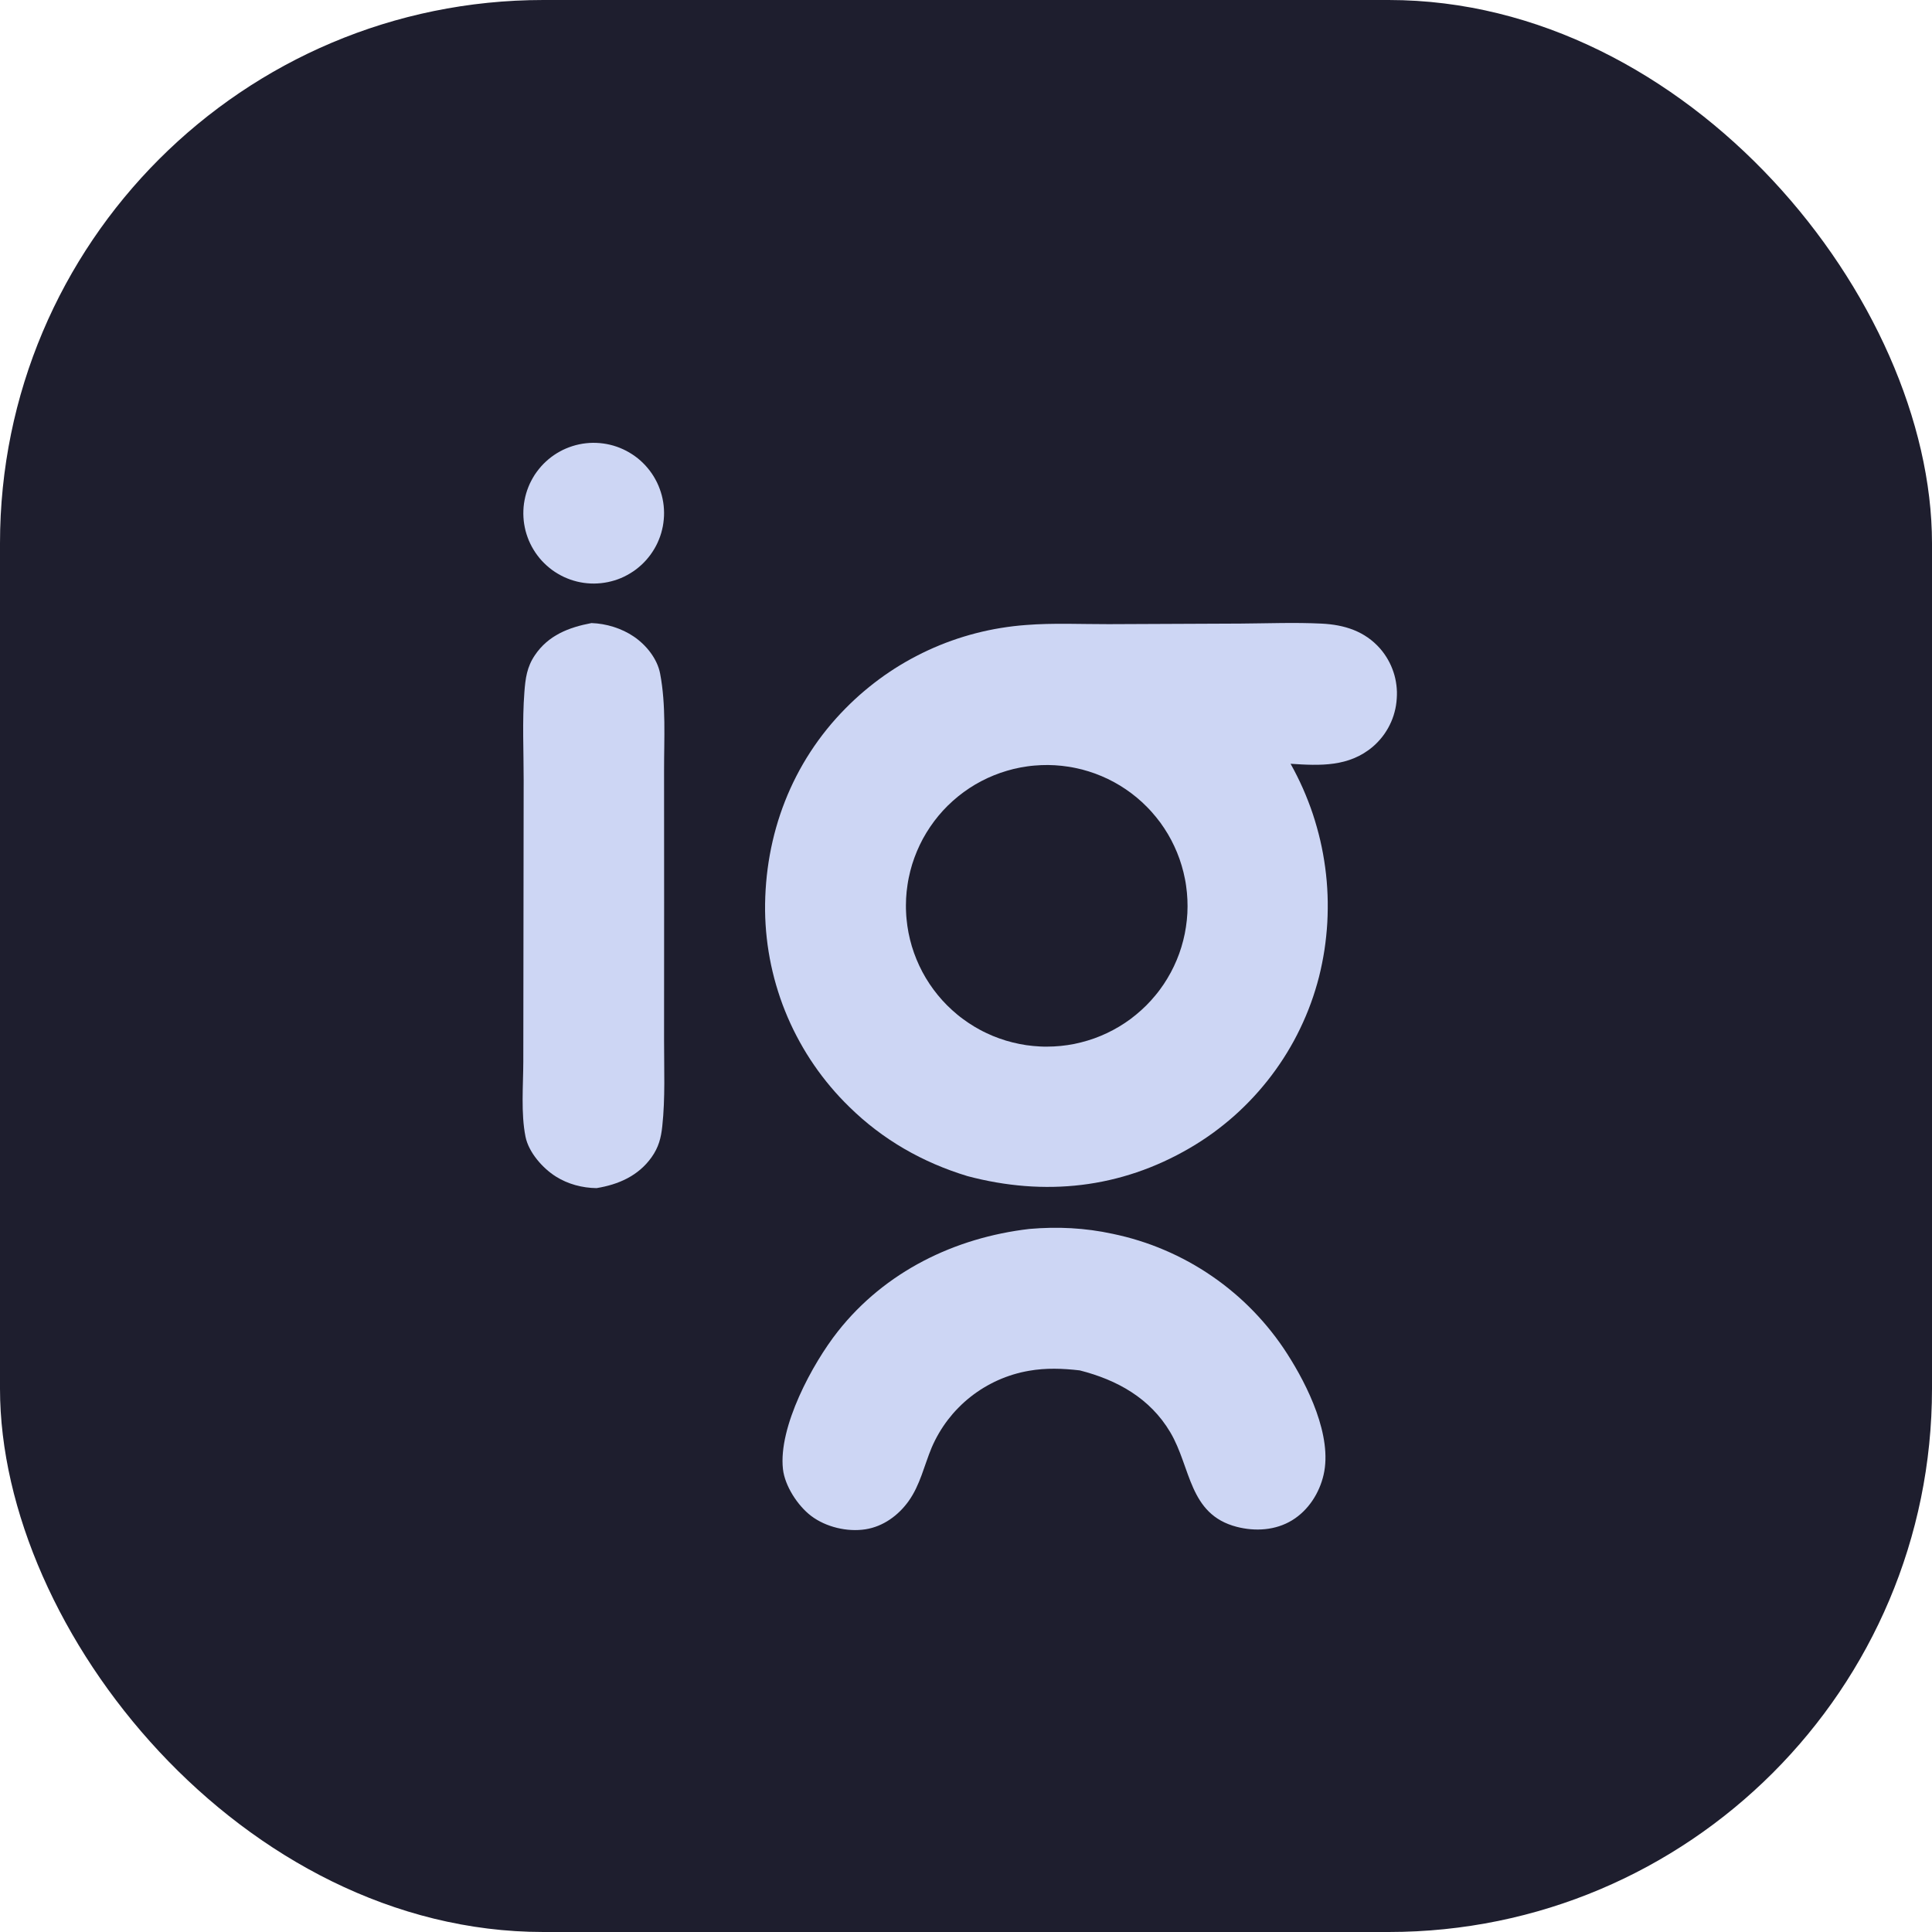 <svg width="64" height="64" viewBox="0 0 64 64" fill="none" xmlns="http://www.w3.org/2000/svg">
<g clip-path="url(#clip0_115_33)">
<rect width="64" height="64" rx="18" fill="#1E1E2E"/>
<path fill-rule="evenodd" clip-rule="evenodd" d="M41.091 20.657C41.983 20.651 42.891 20.614 43.782 20.658C44.533 20.695 45.21 20.906 45.72 21.487C45.769 21.543 45.815 21.602 45.858 21.663C45.901 21.724 45.941 21.787 45.978 21.852C46.015 21.917 46.049 21.983 46.079 22.051C46.109 22.119 46.136 22.189 46.16 22.26C46.184 22.331 46.204 22.403 46.22 22.476C46.236 22.548 46.249 22.622 46.258 22.696C46.267 22.77 46.273 22.845 46.275 22.919C46.276 22.994 46.275 23.068 46.269 23.143C46.264 23.218 46.256 23.294 46.244 23.369C46.232 23.444 46.216 23.518 46.196 23.591C46.177 23.664 46.154 23.737 46.127 23.808C46.1 23.879 46.07 23.948 46.036 24.016C46.003 24.084 45.966 24.15 45.925 24.214C45.885 24.279 45.842 24.341 45.795 24.401C45.748 24.461 45.699 24.518 45.647 24.573C45.595 24.628 45.54 24.68 45.483 24.73C44.688 25.41 43.727 25.366 42.752 25.301C42.826 25.433 42.897 25.567 42.965 25.703C43.033 25.839 43.098 25.977 43.16 26.116C43.221 26.255 43.279 26.395 43.334 26.537C43.389 26.678 43.441 26.821 43.489 26.965C43.537 27.109 43.581 27.255 43.622 27.401C43.664 27.547 43.701 27.694 43.736 27.842C43.77 27.99 43.801 28.139 43.828 28.288C43.855 28.438 43.879 28.588 43.899 28.738C43.919 28.889 43.936 29.04 43.949 29.191C43.962 29.343 43.971 29.494 43.977 29.646C43.983 29.798 43.985 29.95 43.983 30.102C43.982 30.253 43.977 30.405 43.969 30.557C43.96 30.709 43.948 30.86 43.932 31.011C43.917 31.162 43.897 31.313 43.875 31.463C43.852 31.613 43.825 31.763 43.795 31.912C43.765 32.061 43.732 32.209 43.695 32.356C43.657 32.504 43.616 32.65 43.571 32.795C43.526 32.941 43.478 33.085 43.426 33.227C43.374 33.37 43.318 33.512 43.259 33.652C43.2 33.792 43.137 33.931 43.071 34.068C43.006 34.205 42.936 34.34 42.864 34.474C42.791 34.608 42.715 34.739 42.636 34.869C42.557 34.999 42.474 35.127 42.389 35.252C42.303 35.378 42.215 35.502 42.123 35.623C42.032 35.745 41.937 35.864 41.839 35.98C41.742 36.097 41.642 36.211 41.538 36.323C41.435 36.435 41.329 36.544 41.221 36.65C41.112 36.757 41.001 36.861 40.888 36.962C40.774 37.063 40.657 37.161 40.539 37.256C40.42 37.351 40.3 37.444 40.177 37.533C40.053 37.622 39.928 37.708 39.801 37.791C39.673 37.874 39.544 37.954 39.412 38.031C37.118 39.37 34.602 39.636 32.051 38.961C30.565 38.51 29.245 37.758 28.135 36.668C28.026 36.562 27.921 36.454 27.817 36.343C27.715 36.233 27.614 36.12 27.517 36.004C27.419 35.889 27.325 35.77 27.233 35.65C27.141 35.53 27.053 35.408 26.967 35.283C26.881 35.158 26.799 35.032 26.719 34.903C26.64 34.775 26.564 34.644 26.491 34.512C26.418 34.379 26.348 34.245 26.281 34.109C26.215 33.974 26.152 33.836 26.092 33.697C26.033 33.558 25.976 33.418 25.923 33.276C25.871 33.135 25.821 32.992 25.776 32.847C25.73 32.703 25.688 32.558 25.649 32.412C25.611 32.266 25.576 32.119 25.544 31.971C25.513 31.823 25.485 31.674 25.461 31.525C25.437 31.376 25.416 31.226 25.4 31.076C25.383 30.925 25.37 30.775 25.361 30.624C25.351 30.473 25.346 30.322 25.344 30.171C25.324 27.65 26.23 25.263 28.011 23.464C28.109 23.364 28.21 23.267 28.313 23.171C28.415 23.076 28.52 22.983 28.627 22.893C28.734 22.802 28.843 22.714 28.954 22.628C29.065 22.542 29.178 22.459 29.292 22.378C29.407 22.298 29.523 22.22 29.641 22.144C29.759 22.069 29.879 21.996 30.001 21.926C30.122 21.856 30.245 21.789 30.37 21.725C30.494 21.66 30.62 21.599 30.747 21.54C30.874 21.481 31.003 21.425 31.133 21.372C31.262 21.319 31.393 21.269 31.526 21.222C31.657 21.175 31.79 21.131 31.924 21.09C32.058 21.049 32.193 21.011 32.329 20.976C32.465 20.941 32.601 20.909 32.739 20.88C32.876 20.851 33.013 20.825 33.152 20.803C33.29 20.78 33.429 20.761 33.568 20.744C33.707 20.728 33.847 20.714 33.986 20.704C34.89 20.632 35.821 20.678 36.728 20.676L41.091 20.657ZM34.717 25.342C34.641 25.342 34.566 25.343 34.49 25.346C34.413 25.349 34.337 25.354 34.26 25.361C34.184 25.367 34.108 25.376 34.032 25.387C33.956 25.397 33.88 25.41 33.805 25.424C33.73 25.438 33.655 25.454 33.58 25.472C33.506 25.49 33.432 25.51 33.359 25.532C33.285 25.553 33.212 25.577 33.14 25.602C33.067 25.627 32.996 25.654 32.925 25.683C32.854 25.711 32.783 25.742 32.714 25.774C32.645 25.806 32.576 25.84 32.508 25.876C32.44 25.911 32.373 25.948 32.307 25.987C32.241 26.026 32.176 26.067 32.112 26.109C32.048 26.151 31.985 26.195 31.923 26.24C31.861 26.285 31.801 26.332 31.741 26.38C31.682 26.428 31.623 26.478 31.566 26.529C31.509 26.58 31.453 26.632 31.398 26.686C31.344 26.74 31.291 26.795 31.239 26.851C31.187 26.908 31.137 26.965 31.088 27.024C31.039 27.083 30.991 27.143 30.945 27.205C30.899 27.266 30.855 27.328 30.812 27.392C30.769 27.455 30.728 27.519 30.688 27.585C30.648 27.65 30.61 27.717 30.573 27.784C30.537 27.851 30.502 27.92 30.469 27.989C30.436 28.058 30.404 28.128 30.375 28.198C30.345 28.269 30.317 28.34 30.291 28.412C30.265 28.484 30.24 28.557 30.217 28.63C30.195 28.703 30.174 28.777 30.155 28.851C30.136 28.925 30.119 29 30.104 29.075C30.088 29.15 30.075 29.225 30.064 29.301C30.052 29.377 30.042 29.453 30.034 29.529C30.026 29.605 30.02 29.682 30.016 29.758C30.012 29.834 30.01 29.911 30.01 29.988C30.009 30.064 30.011 30.141 30.015 30.218C30.018 30.294 30.023 30.37 30.031 30.447C30.038 30.523 30.047 30.599 30.058 30.675C30.069 30.751 30.082 30.826 30.096 30.901C30.111 30.977 30.128 31.051 30.146 31.126C30.164 31.2 30.184 31.274 30.206 31.347C30.228 31.421 30.252 31.493 30.278 31.566C30.304 31.638 30.331 31.709 30.36 31.78C30.389 31.851 30.42 31.921 30.453 31.991C30.485 32.06 30.52 32.128 30.555 32.196C30.591 32.264 30.629 32.33 30.668 32.396C30.708 32.462 30.748 32.527 30.791 32.591C30.833 32.654 30.877 32.717 30.923 32.779C30.968 32.84 31.015 32.901 31.064 32.96C31.112 33.019 31.162 33.077 31.213 33.134C31.265 33.191 31.318 33.247 31.372 33.301C31.426 33.355 31.481 33.408 31.538 33.459C31.595 33.511 31.653 33.561 31.712 33.61C31.771 33.658 31.831 33.706 31.893 33.751C31.954 33.797 32.017 33.841 32.08 33.883C32.144 33.926 32.209 33.967 32.275 34.007C32.34 34.046 32.407 34.084 32.474 34.12C32.542 34.156 32.61 34.191 32.68 34.223C32.749 34.256 32.819 34.287 32.89 34.317C32.961 34.346 33.032 34.373 33.104 34.399C33.176 34.425 33.249 34.449 33.322 34.471C33.396 34.493 33.469 34.514 33.544 34.532C33.618 34.551 33.693 34.567 33.768 34.582C33.843 34.597 33.919 34.61 33.995 34.622C34.07 34.633 34.146 34.642 34.222 34.649C34.299 34.657 34.375 34.662 34.452 34.666C34.528 34.67 34.605 34.672 34.681 34.671C34.758 34.671 34.834 34.669 34.911 34.665C34.987 34.661 35.063 34.656 35.139 34.648C35.214 34.64 35.29 34.631 35.365 34.62C35.44 34.609 35.515 34.596 35.59 34.581C35.664 34.566 35.739 34.549 35.812 34.53C35.886 34.512 35.959 34.491 36.032 34.469C36.105 34.447 36.177 34.423 36.248 34.398C36.32 34.372 36.391 34.344 36.462 34.315C36.532 34.286 36.601 34.255 36.67 34.223C36.739 34.19 36.806 34.156 36.874 34.12C36.941 34.084 37.007 34.047 37.072 34.008C37.138 33.969 37.202 33.928 37.265 33.886C37.328 33.843 37.391 33.8 37.452 33.755C37.513 33.709 37.573 33.662 37.631 33.614C37.69 33.566 37.748 33.516 37.804 33.465C37.861 33.414 37.916 33.362 37.97 33.308C38.024 33.254 38.076 33.199 38.127 33.143C38.178 33.087 38.228 33.029 38.276 32.97C38.325 32.912 38.372 32.852 38.417 32.791C38.463 32.73 38.506 32.668 38.549 32.605C38.591 32.541 38.632 32.477 38.671 32.412C38.71 32.347 38.748 32.281 38.784 32.214C38.82 32.147 38.854 32.079 38.887 32.01C38.92 31.941 38.951 31.872 38.98 31.802C39.009 31.731 39.037 31.661 39.063 31.589C39.088 31.518 39.112 31.445 39.135 31.372C39.157 31.3 39.177 31.227 39.196 31.153C39.215 31.079 39.231 31.005 39.247 30.93C39.262 30.856 39.275 30.781 39.286 30.706C39.298 30.631 39.307 30.555 39.315 30.479C39.323 30.404 39.329 30.328 39.333 30.252C39.337 30.176 39.339 30.1 39.339 30.024C39.339 29.948 39.338 29.872 39.334 29.796C39.331 29.72 39.325 29.644 39.318 29.568C39.311 29.492 39.302 29.417 39.291 29.342C39.281 29.267 39.268 29.191 39.253 29.117C39.239 29.042 39.222 28.968 39.204 28.894C39.186 28.82 39.166 28.747 39.144 28.674C39.123 28.601 39.099 28.529 39.074 28.457C39.049 28.385 39.022 28.314 38.993 28.244C38.964 28.173 38.934 28.103 38.901 28.034C38.869 27.965 38.835 27.897 38.8 27.83C38.764 27.763 38.727 27.697 38.689 27.631C38.65 27.566 38.609 27.501 38.568 27.438C38.526 27.374 38.483 27.311 38.438 27.25C38.393 27.189 38.346 27.129 38.298 27.07C38.25 27.011 38.201 26.953 38.15 26.896C38.1 26.839 38.047 26.784 37.994 26.73C37.941 26.676 37.886 26.623 37.83 26.571C37.774 26.52 37.717 26.47 37.658 26.421C37.6 26.373 37.54 26.325 37.479 26.279C37.419 26.234 37.357 26.19 37.294 26.147C37.231 26.104 37.167 26.063 37.102 26.023C37.037 25.984 36.971 25.946 36.904 25.909C36.837 25.873 36.77 25.838 36.701 25.805C36.633 25.772 36.563 25.741 36.493 25.711C36.423 25.681 36.353 25.654 36.281 25.627C36.21 25.601 36.138 25.577 36.065 25.554C35.992 25.532 35.919 25.511 35.846 25.491C35.772 25.472 35.698 25.455 35.623 25.44C35.549 25.424 35.474 25.41 35.399 25.399C35.324 25.387 35.249 25.377 35.173 25.369C35.097 25.361 35.021 25.354 34.945 25.35C34.87 25.346 34.794 25.343 34.717 25.342Z" fill="#CDD6F4"/>
<path d="M34.1 40.71C35.035 40.629 35.94 40.673 36.859 40.872C37.006 40.903 37.152 40.937 37.297 40.974C37.443 41.012 37.587 41.053 37.73 41.098C37.874 41.143 38.016 41.191 38.157 41.243C38.298 41.295 38.437 41.351 38.575 41.41C38.714 41.469 38.85 41.531 38.986 41.597C39.12 41.663 39.254 41.732 39.386 41.804C39.517 41.877 39.647 41.952 39.775 42.031C39.903 42.11 40.028 42.192 40.152 42.277C40.276 42.362 40.397 42.45 40.517 42.541C40.636 42.632 40.753 42.727 40.868 42.824C40.983 42.92 41.095 43.02 41.205 43.123C41.314 43.225 41.421 43.331 41.526 43.439C41.63 43.547 41.732 43.657 41.831 43.77C41.93 43.883 42.026 43.998 42.119 44.116C42.213 44.234 42.303 44.354 42.39 44.476C42.477 44.598 42.562 44.723 42.642 44.849C43.316 45.898 44.144 47.572 43.845 48.858C43.705 49.463 43.34 50.032 42.805 50.36C42.255 50.697 41.581 50.737 40.967 50.578C39.375 50.165 39.459 48.61 38.766 47.444C38.096 46.316 37.009 45.712 35.768 45.396C35.205 45.331 34.649 45.31 34.088 45.409C34 45.424 33.913 45.442 33.826 45.462C33.739 45.483 33.653 45.506 33.567 45.532C33.482 45.558 33.397 45.587 33.313 45.618C33.23 45.649 33.147 45.683 33.066 45.719C32.984 45.755 32.904 45.794 32.825 45.836C32.745 45.877 32.667 45.921 32.591 45.967C32.515 46.013 32.44 46.062 32.367 46.112C32.293 46.163 32.221 46.217 32.151 46.272C32.081 46.327 32.013 46.385 31.946 46.444C31.88 46.504 31.815 46.565 31.753 46.629C31.69 46.692 31.629 46.758 31.57 46.825C31.512 46.893 31.456 46.962 31.401 47.032C31.347 47.103 31.295 47.176 31.245 47.25C31.195 47.324 31.148 47.4 31.103 47.477C31.058 47.554 31.015 47.633 30.975 47.712C30.935 47.792 30.897 47.873 30.862 47.955C30.613 48.552 30.48 49.195 30.097 49.729C29.757 50.203 29.254 50.569 28.671 50.66C28.067 50.755 27.356 50.586 26.868 50.215C26.425 49.878 25.998 49.224 25.936 48.664C25.781 47.268 26.911 45.174 27.756 44.104C29.319 42.123 31.624 40.999 34.1 40.71Z" fill="#CDD6F4"/>
<path d="M19.593 20.64C20.085 20.656 20.595 20.814 21.001 21.091C21.409 21.369 21.775 21.823 21.868 22.317C22.066 23.358 21.997 24.468 21.998 25.526L22 29.88L21.998 34.468C21.997 35.407 22.04 36.373 21.939 37.307C21.898 37.698 21.817 38.008 21.584 38.336C21.145 38.953 20.485 39.24 19.762 39.358C19.287 39.352 18.816 39.227 18.413 38.974C17.977 38.699 17.512 38.174 17.408 37.655C17.253 36.878 17.333 35.966 17.335 35.175L17.34 31.284L17.347 25.845C17.348 24.88 17.297 23.887 17.371 22.927C17.406 22.47 17.453 22.1 17.716 21.708C18.162 21.045 18.841 20.782 19.593 20.64Z" fill="#CDD6F4"/>
<path d="M19.526 14.673C19.565 14.671 19.603 14.669 19.641 14.669C19.679 14.669 19.717 14.669 19.756 14.671C19.794 14.672 19.832 14.675 19.87 14.678C19.908 14.681 19.946 14.685 19.984 14.691C20.022 14.696 20.059 14.702 20.097 14.709C20.134 14.716 20.172 14.724 20.209 14.733C20.246 14.742 20.283 14.752 20.32 14.762C20.357 14.773 20.393 14.785 20.429 14.797C20.465 14.81 20.501 14.823 20.536 14.837C20.572 14.851 20.607 14.867 20.642 14.883C20.676 14.899 20.711 14.915 20.744 14.933C20.778 14.951 20.812 14.969 20.845 14.989C20.878 15.008 20.91 15.028 20.942 15.049C20.974 15.07 21.006 15.091 21.037 15.114C21.067 15.136 21.098 15.159 21.128 15.183C21.157 15.207 21.187 15.232 21.215 15.257C21.244 15.283 21.272 15.309 21.299 15.336C21.326 15.362 21.353 15.39 21.379 15.418C21.405 15.446 21.43 15.475 21.454 15.504C21.479 15.533 21.503 15.563 21.526 15.594C21.549 15.624 21.571 15.655 21.593 15.687C21.614 15.718 21.635 15.75 21.655 15.783C21.675 15.816 21.694 15.849 21.712 15.882C21.731 15.916 21.748 15.95 21.765 15.984C21.782 16.018 21.797 16.053 21.812 16.088C21.827 16.123 21.841 16.159 21.854 16.195C21.868 16.231 21.88 16.267 21.891 16.303C21.903 16.34 21.913 16.377 21.923 16.413C21.933 16.451 21.941 16.488 21.949 16.525C21.957 16.563 21.964 16.6 21.97 16.638C21.976 16.676 21.98 16.713 21.985 16.752C21.989 16.79 21.992 16.828 21.994 16.866C21.996 16.904 21.997 16.942 21.998 16.98C21.998 17.018 21.997 17.057 21.996 17.095C21.994 17.133 21.992 17.171 21.988 17.209C21.985 17.247 21.981 17.285 21.975 17.323C21.97 17.361 21.964 17.399 21.957 17.436C21.95 17.474 21.941 17.511 21.932 17.548C21.923 17.585 21.914 17.622 21.903 17.659C21.892 17.695 21.88 17.732 21.868 17.768C21.855 17.804 21.842 17.84 21.827 17.875C21.813 17.911 21.798 17.946 21.782 17.98C21.765 18.015 21.749 18.049 21.731 18.083C21.713 18.117 21.695 18.15 21.675 18.183C21.656 18.216 21.636 18.249 21.614 18.28C21.593 18.312 21.572 18.344 21.549 18.375C21.527 18.405 21.503 18.436 21.479 18.465C21.455 18.495 21.431 18.524 21.405 18.553C21.38 18.581 21.354 18.609 21.327 18.636C21.3 18.664 21.272 18.69 21.244 18.716C21.216 18.742 21.187 18.767 21.158 18.791C21.129 18.816 21.099 18.84 21.068 18.863C21.038 18.886 21.007 18.908 20.975 18.929C20.943 18.951 20.911 18.971 20.878 18.991C20.846 19.011 20.813 19.03 20.779 19.048C20.746 19.067 20.712 19.084 20.677 19.101C20.643 19.117 20.608 19.133 20.573 19.148C20.538 19.163 20.502 19.177 20.466 19.19C20.43 19.203 20.394 19.215 20.358 19.226C20.321 19.238 20.284 19.248 20.247 19.257C20.21 19.267 20.173 19.276 20.136 19.283C20.098 19.291 20.061 19.298 20.023 19.303C19.985 19.309 19.947 19.314 19.909 19.318C19.871 19.322 19.833 19.325 19.795 19.327C19.757 19.329 19.719 19.331 19.681 19.331C19.643 19.331 19.605 19.33 19.567 19.329C19.528 19.327 19.49 19.325 19.453 19.321C19.415 19.317 19.377 19.313 19.339 19.308C19.301 19.302 19.264 19.296 19.226 19.289C19.189 19.282 19.152 19.273 19.115 19.265C19.078 19.256 19.041 19.246 19.005 19.235C18.968 19.224 18.932 19.212 18.896 19.2C18.86 19.187 18.824 19.174 18.789 19.159C18.754 19.145 18.719 19.13 18.684 19.114C18.65 19.098 18.616 19.081 18.582 19.063C18.548 19.045 18.515 19.027 18.482 19.007C18.449 18.988 18.417 18.968 18.385 18.947C18.354 18.926 18.322 18.904 18.291 18.882C18.261 18.859 18.231 18.836 18.201 18.812C18.171 18.788 18.142 18.764 18.114 18.738C18.085 18.713 18.058 18.687 18.031 18.66C18.003 18.633 17.977 18.606 17.951 18.578C17.925 18.55 17.9 18.521 17.876 18.492C17.852 18.463 17.828 18.433 17.805 18.402C17.782 18.372 17.76 18.341 17.739 18.31C17.717 18.278 17.697 18.246 17.677 18.213C17.657 18.181 17.638 18.148 17.62 18.115C17.602 18.081 17.584 18.047 17.568 18.013C17.551 17.979 17.535 17.944 17.52 17.909C17.506 17.874 17.492 17.838 17.479 17.803C17.465 17.767 17.453 17.731 17.442 17.695C17.43 17.658 17.42 17.622 17.41 17.585C17.401 17.548 17.392 17.511 17.385 17.474C17.377 17.436 17.37 17.399 17.364 17.361C17.358 17.323 17.353 17.286 17.349 17.248C17.345 17.21 17.342 17.172 17.34 17.134C17.338 17.096 17.336 17.058 17.336 17.02C17.336 16.982 17.336 16.944 17.338 16.906C17.339 16.868 17.342 16.83 17.345 16.792C17.349 16.754 17.353 16.716 17.358 16.678C17.363 16.641 17.37 16.603 17.377 16.566C17.384 16.528 17.392 16.491 17.401 16.454C17.41 16.417 17.419 16.38 17.43 16.344C17.441 16.307 17.453 16.271 17.465 16.235C17.478 16.199 17.491 16.163 17.505 16.128C17.519 16.093 17.535 16.058 17.55 16.023C17.567 15.988 17.583 15.954 17.601 15.921C17.619 15.887 17.637 15.854 17.656 15.821C17.675 15.788 17.696 15.755 17.716 15.723C17.737 15.692 17.759 15.66 17.781 15.63C17.804 15.599 17.827 15.569 17.851 15.539C17.875 15.509 17.899 15.48 17.924 15.452C17.95 15.423 17.976 15.395 18.002 15.368C18.029 15.341 18.056 15.314 18.084 15.289C18.112 15.263 18.141 15.238 18.17 15.213C18.199 15.189 18.229 15.165 18.259 15.142C18.29 15.119 18.321 15.097 18.352 15.075C18.384 15.054 18.415 15.033 18.448 15.013C18.48 14.993 18.513 14.974 18.547 14.956C18.58 14.937 18.614 14.92 18.648 14.903C18.682 14.887 18.717 14.871 18.752 14.856C18.787 14.841 18.823 14.827 18.858 14.814C18.894 14.8 18.93 14.788 18.966 14.777C19.003 14.765 19.039 14.755 19.076 14.745C19.113 14.735 19.15 14.727 19.187 14.719C19.224 14.711 19.262 14.704 19.299 14.698C19.337 14.692 19.375 14.687 19.413 14.683C19.451 14.679 19.488 14.675 19.526 14.673Z" fill="#CDD6F4"/>
</g>
<defs>
<clipPath id="clip0_115_33">
<rect width="64" height="64" fill="white"/>
</clipPath>
</defs>
</svg>
